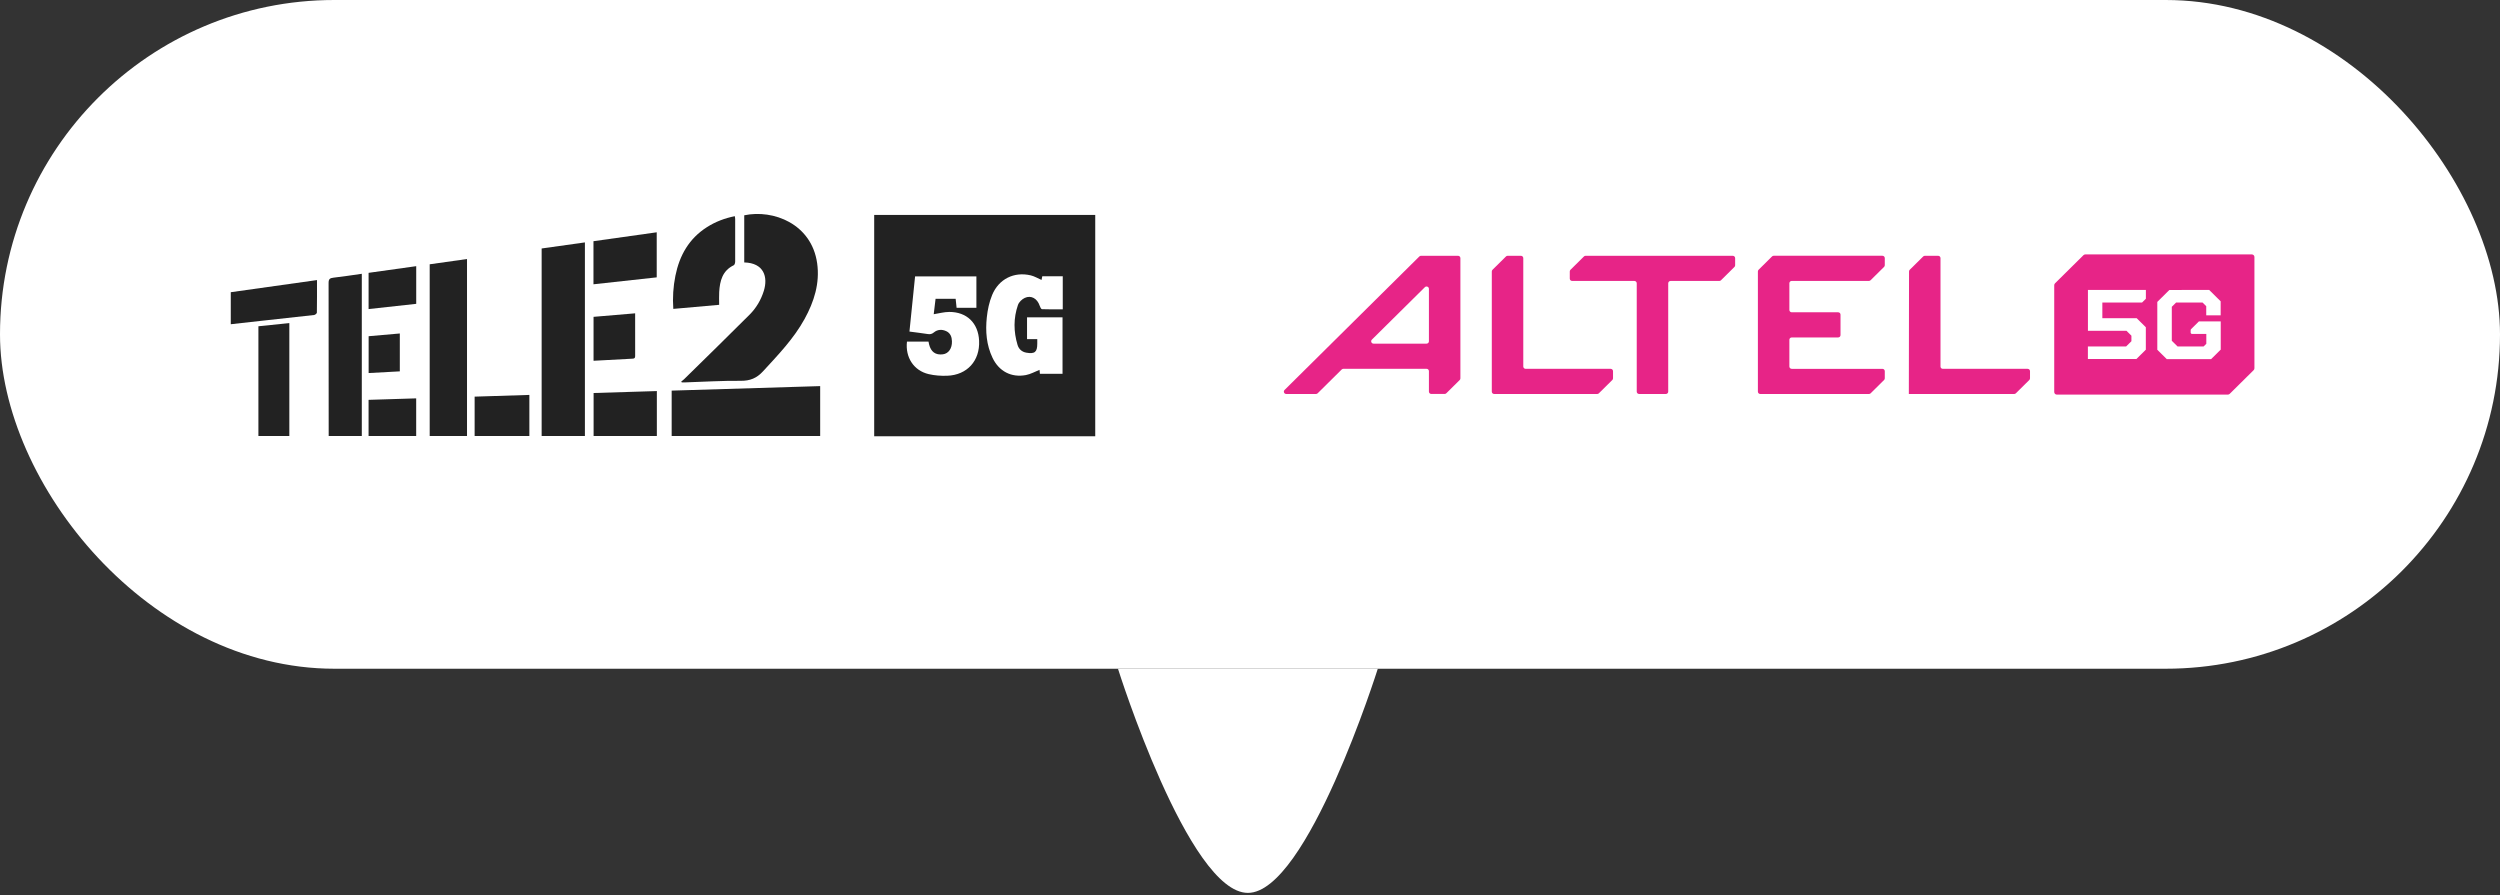 <svg width="243" height="87" viewBox="0 0 243 87" fill="none" xmlns="http://www.w3.org/2000/svg">
<rect x="0" y="0" width="243" height="87" fill="#333333" stroke="none"/>
<rect width="243" height="65" rx="32.5" fill="white"/>
<path d="M121.294 86.789C115.523 86.789 108.667 65 108.667 65L133.922 65C133.922 65 127.066 86.789 121.294 86.789Z" fill="white"/>
<path d="M106.457 42.404H84.971V20.889H106.457V42.404ZM100.823 32.965C100.823 33.147 100.823 33.274 100.823 33.402C100.824 34.22 100.58 34.422 99.762 34.28C99.323 34.203 99.028 33.931 98.906 33.526C98.515 32.233 98.504 30.925 98.944 29.647C99.04 29.368 99.335 29.081 99.61 28.955C100.231 28.67 100.823 29.021 101.054 29.709C101.098 29.839 101.196 30.049 101.275 30.052C101.941 30.08 102.608 30.068 103.3 30.068C103.3 29.478 103.3 28.95 103.3 28.422C103.3 27.899 103.3 27.376 103.3 26.853H101.311C101.281 27 101.254 27.128 101.237 27.21C100.869 27.051 100.544 26.849 100.19 26.766C98.573 26.383 97.077 27.115 96.435 28.676C96.155 29.356 95.995 30.109 95.918 30.843C95.775 32.191 95.877 33.531 96.474 34.781C97.1 36.09 98.296 36.722 99.717 36.456C100.177 36.369 100.608 36.12 101.041 35.949C101.05 36.036 101.064 36.184 101.08 36.336H103.278V30.842H99.828V32.965H100.823ZM88.157 33.205C87.981 34.736 88.819 36.023 90.262 36.364C90.844 36.501 91.464 36.544 92.063 36.523C94.009 36.456 95.258 35.064 95.169 33.122C95.09 31.405 93.978 30.311 92.257 30.32C91.761 30.323 91.265 30.463 90.758 30.542C90.815 30.062 90.877 29.544 90.937 29.044H92.889C92.922 29.36 92.951 29.64 92.981 29.919H94.906V26.867H88.946C88.764 28.651 88.582 30.426 88.398 32.228C89.026 32.312 89.6 32.379 90.171 32.468C90.401 32.505 90.574 32.478 90.766 32.317C91.123 32.018 91.551 31.996 91.968 32.186C92.381 32.374 92.516 32.746 92.529 33.171C92.551 33.864 92.198 34.368 91.649 34.439C90.938 34.532 90.484 34.204 90.305 33.466C90.284 33.382 90.27 33.297 90.251 33.205H88.157Z" fill="#222222"/>
<path d="M66.212 37.091C66.309 37.011 66.412 36.939 66.501 36.852C68.627 34.763 70.763 32.683 72.869 30.575C73.511 29.931 73.972 29.147 74.245 28.268C74.66 26.932 74.264 25.556 72.34 25.509V20.927C75.168 20.33 78.889 21.76 79.428 25.59C79.7 27.527 79.132 29.321 78.205 31.005C77.149 32.925 75.641 34.485 74.173 36.084C73.554 36.759 72.907 37.024 71.995 37.015C70.19 36.998 68.383 37.111 66.577 37.169C66.475 37.172 66.373 37.169 66.271 37.169C66.251 37.143 66.232 37.117 66.212 37.091Z" fill="#222222"/>
<path d="M56.853 23.561V42.38H52.648V24.152C54.04 23.956 55.427 23.761 56.853 23.561Z" fill="#222222"/>
<path d="M79.721 37.53V42.376H65.286V37.968C70.079 37.823 74.891 37.677 79.721 37.53Z" fill="#222222"/>
<path d="M45.394 42.38H41.766V25.689C42.977 25.518 44.172 25.349 45.394 25.177V42.38Z" fill="#222222"/>
<path d="M35.167 26.613V42.382H31.948V41.947C31.948 37.132 31.945 32.317 31.939 27.502C31.937 27.128 32.065 27.029 32.409 26.991C33.318 26.888 34.222 26.745 35.167 26.613Z" fill="#222222"/>
<path d="M69.902 29.628C68.399 29.762 66.938 29.892 65.445 30.024C65.367 28.945 65.436 27.861 65.65 26.801C66.049 24.823 66.978 23.181 68.72 22.075C69.543 21.551 70.44 21.21 71.423 21.012C71.438 21.12 71.459 21.203 71.459 21.287C71.463 22.668 71.467 24.049 71.459 25.429C71.458 25.55 71.406 25.74 71.322 25.78C70.217 26.311 69.971 27.301 69.906 28.385C69.882 28.782 69.902 29.181 69.902 29.628Z" fill="#222222"/>
<path d="M25.117 31.713C26.121 31.61 27.105 31.509 28.123 31.404V42.382H25.117V31.713Z" fill="#222222"/>
<path d="M30.812 27.223C30.812 28.307 30.818 29.349 30.8 30.392C30.798 30.471 30.632 30.606 30.531 30.618C28.829 30.815 27.124 30.996 25.421 31.182C24.435 31.29 23.45 31.401 22.431 31.515V28.402C25.2 28.012 27.985 27.62 30.812 27.223Z" fill="#222222"/>
<path d="M63.846 38.012V42.378H57.698V38.2C59.725 38.138 61.766 38.076 63.846 38.012Z" fill="#222222"/>
<path d="M63.833 26.959C61.775 27.185 59.742 27.407 57.685 27.633V23.445C59.724 23.158 61.763 22.871 63.833 22.579V26.959Z" fill="#222222"/>
<path d="M46.134 42.377V38.553C47.909 38.497 49.668 38.442 51.455 38.386V42.377H46.134Z" fill="#222222"/>
<path d="M57.693 30.797C59.039 30.683 60.359 30.572 61.736 30.455C61.736 30.704 61.736 30.906 61.736 31.108C61.736 32.243 61.736 33.378 61.737 34.512C61.737 34.684 61.756 34.849 61.502 34.862C60.241 34.925 58.982 34.997 57.693 35.067V30.797Z" fill="#222222"/>
<path d="M40.453 42.382H35.825V38.865C37.368 38.817 38.895 38.77 40.453 38.721V42.382Z" fill="#222222"/>
<path d="M40.457 25.871V29.533C38.912 29.702 37.383 29.87 35.827 30.041V26.52C37.356 26.305 38.89 26.091 40.457 25.871Z" fill="#222222"/>
<path d="M38.862 32.414V36.096C37.859 36.15 36.859 36.204 35.831 36.26V32.68C36.825 32.593 37.831 32.504 38.862 32.414Z" fill="#222222"/>
<g clip-path="url(#clip0_4153_522)">
<rect x="202.546" y="27.984" width="13.75" height="7.5" fill="white"/>
<path fill-rule="evenodd" clip-rule="evenodd" d="M202.694 24.729H218.877C219.017 24.729 219.13 24.841 219.13 24.98V35.799C219.13 35.866 219.104 35.929 219.055 35.978L216.728 38.281C216.679 38.33 216.614 38.356 216.547 38.356H199.924C199.785 38.356 199.671 38.243 199.671 38.105V27.72C199.671 27.652 199.698 27.589 199.747 27.54L202.512 24.804C202.561 24.755 202.626 24.729 202.694 24.729ZM208.209 29.406L208.579 29.039V28.183H202.947V32.154H206.694L207.174 32.628V33.167L206.66 33.675H202.943V34.898H207.657L208.575 33.989V31.81L207.684 30.927H204.348V29.406H208.209ZM211.518 29.406H214.099L214.091 29.41L214.446 29.761V30.651H215.848V29.29H215.851L214.737 28.187V28.18L210.861 28.187L209.69 29.346V33.997L210.608 34.905H214.922L215.855 33.982V31.238H213.736L212.972 31.993C212.946 32.019 212.932 32.053 212.932 32.09V32.322C212.932 32.397 212.996 32.46 213.071 32.46H214.454V33.417L214.189 33.679H211.662L211.099 33.122V29.821L211.518 29.406Z" fill="#E72487"/>
<path d="M178.668 32.8H174.157C174.029 32.8 173.927 32.901 173.927 33.028V35.623C173.927 35.75 174.029 35.851 174.157 35.851H182.97C183.099 35.851 183.201 35.952 183.201 36.079V36.774C183.201 36.834 183.174 36.894 183.133 36.935L181.826 38.229C181.784 38.273 181.724 38.296 181.663 38.296H171.097C170.969 38.296 170.867 38.195 170.867 38.068V26.381C170.867 26.322 170.893 26.262 170.935 26.221L172.242 24.927C172.283 24.882 172.344 24.86 172.404 24.86H182.97C183.099 24.86 183.201 24.961 183.201 25.088V25.779C183.201 25.839 183.174 25.899 183.133 25.94L181.822 27.238C181.781 27.282 181.72 27.305 181.66 27.305H174.157C174.029 27.305 173.927 27.406 173.927 27.533V30.127C173.927 30.254 174.029 30.355 174.157 30.355H178.668C178.796 30.355 178.898 30.456 178.898 30.583V32.572C178.898 32.699 178.796 32.8 178.668 32.8Z" fill="#E72487"/>
<path d="M147.833 24.863H146.541C146.481 24.863 146.42 24.886 146.379 24.931L145.071 26.224C145.03 26.265 145.003 26.325 145.003 26.385V38.068C145.003 38.195 145.105 38.295 145.234 38.295H155.249C155.309 38.295 155.37 38.273 155.411 38.228L156.718 36.935C156.76 36.894 156.786 36.834 156.786 36.774V36.079C156.786 35.952 156.684 35.85 156.556 35.85H148.294C148.165 35.85 148.063 35.75 148.063 35.623V25.091C148.063 24.964 147.961 24.863 147.833 24.863Z" fill="#E72487"/>
<path d="M152.65 26.224L153.957 24.931C153.999 24.886 154.059 24.863 154.12 24.863H168.426C168.554 24.863 168.656 24.964 168.656 25.091V25.787C168.656 25.846 168.63 25.906 168.588 25.947L167.281 27.241C167.24 27.286 167.179 27.308 167.119 27.308H162.381C162.253 27.308 162.151 27.409 162.151 27.536V38.068C162.151 38.195 162.049 38.295 161.921 38.295H159.322C159.193 38.295 159.091 38.195 159.091 38.068V27.536C159.091 27.409 158.989 27.308 158.861 27.308H152.813C152.684 27.308 152.582 27.207 152.582 27.08V26.385C152.582 26.325 152.609 26.265 152.65 26.224Z" fill="#E72487"/>
<path d="M188.617 35.623V25.091C188.617 24.964 188.515 24.863 188.387 24.863H187.095C187.035 24.863 186.974 24.886 186.933 24.931L185.625 26.224C185.584 26.265 185.558 26.325 185.558 26.385L185.539 38.295H195.78C195.84 38.295 195.901 38.273 195.942 38.228L197.249 36.935C197.291 36.894 197.317 36.834 197.317 36.774V36.079C197.317 35.952 197.216 35.85 197.087 35.85H188.844C188.716 35.85 188.614 35.75 188.614 35.623H188.617Z" fill="#E72487"/>
<path fill-rule="evenodd" clip-rule="evenodd" d="M141.951 36.778V25.091C141.951 24.964 141.849 24.863 141.721 24.863H138.121C138.06 24.863 138 24.886 137.958 24.931L124.857 37.907C124.714 38.049 124.816 38.295 125.02 38.295H127.913C127.974 38.295 128.034 38.273 128.076 38.228L130.414 35.914C130.456 35.873 130.516 35.847 130.577 35.847H138.661C138.789 35.847 138.891 35.948 138.891 36.075V38.064C138.891 38.191 138.993 38.292 139.122 38.292H140.421C140.482 38.292 140.542 38.269 140.584 38.224L141.883 36.938C141.925 36.897 141.951 36.837 141.951 36.778ZM138.891 33.174C138.891 33.301 138.789 33.402 138.661 33.402H133.508C133.304 33.402 133.202 33.155 133.346 33.013L138.498 27.914C138.642 27.772 138.891 27.873 138.891 28.075V33.174Z" fill="#E72487"/>
</g>
<defs>
<clipPath id="clip0_4153_522">
<rect width="95" height="13.75" fill="white" transform="translate(124.79 24.725)"/>
</clipPath>
</defs>
</svg>
